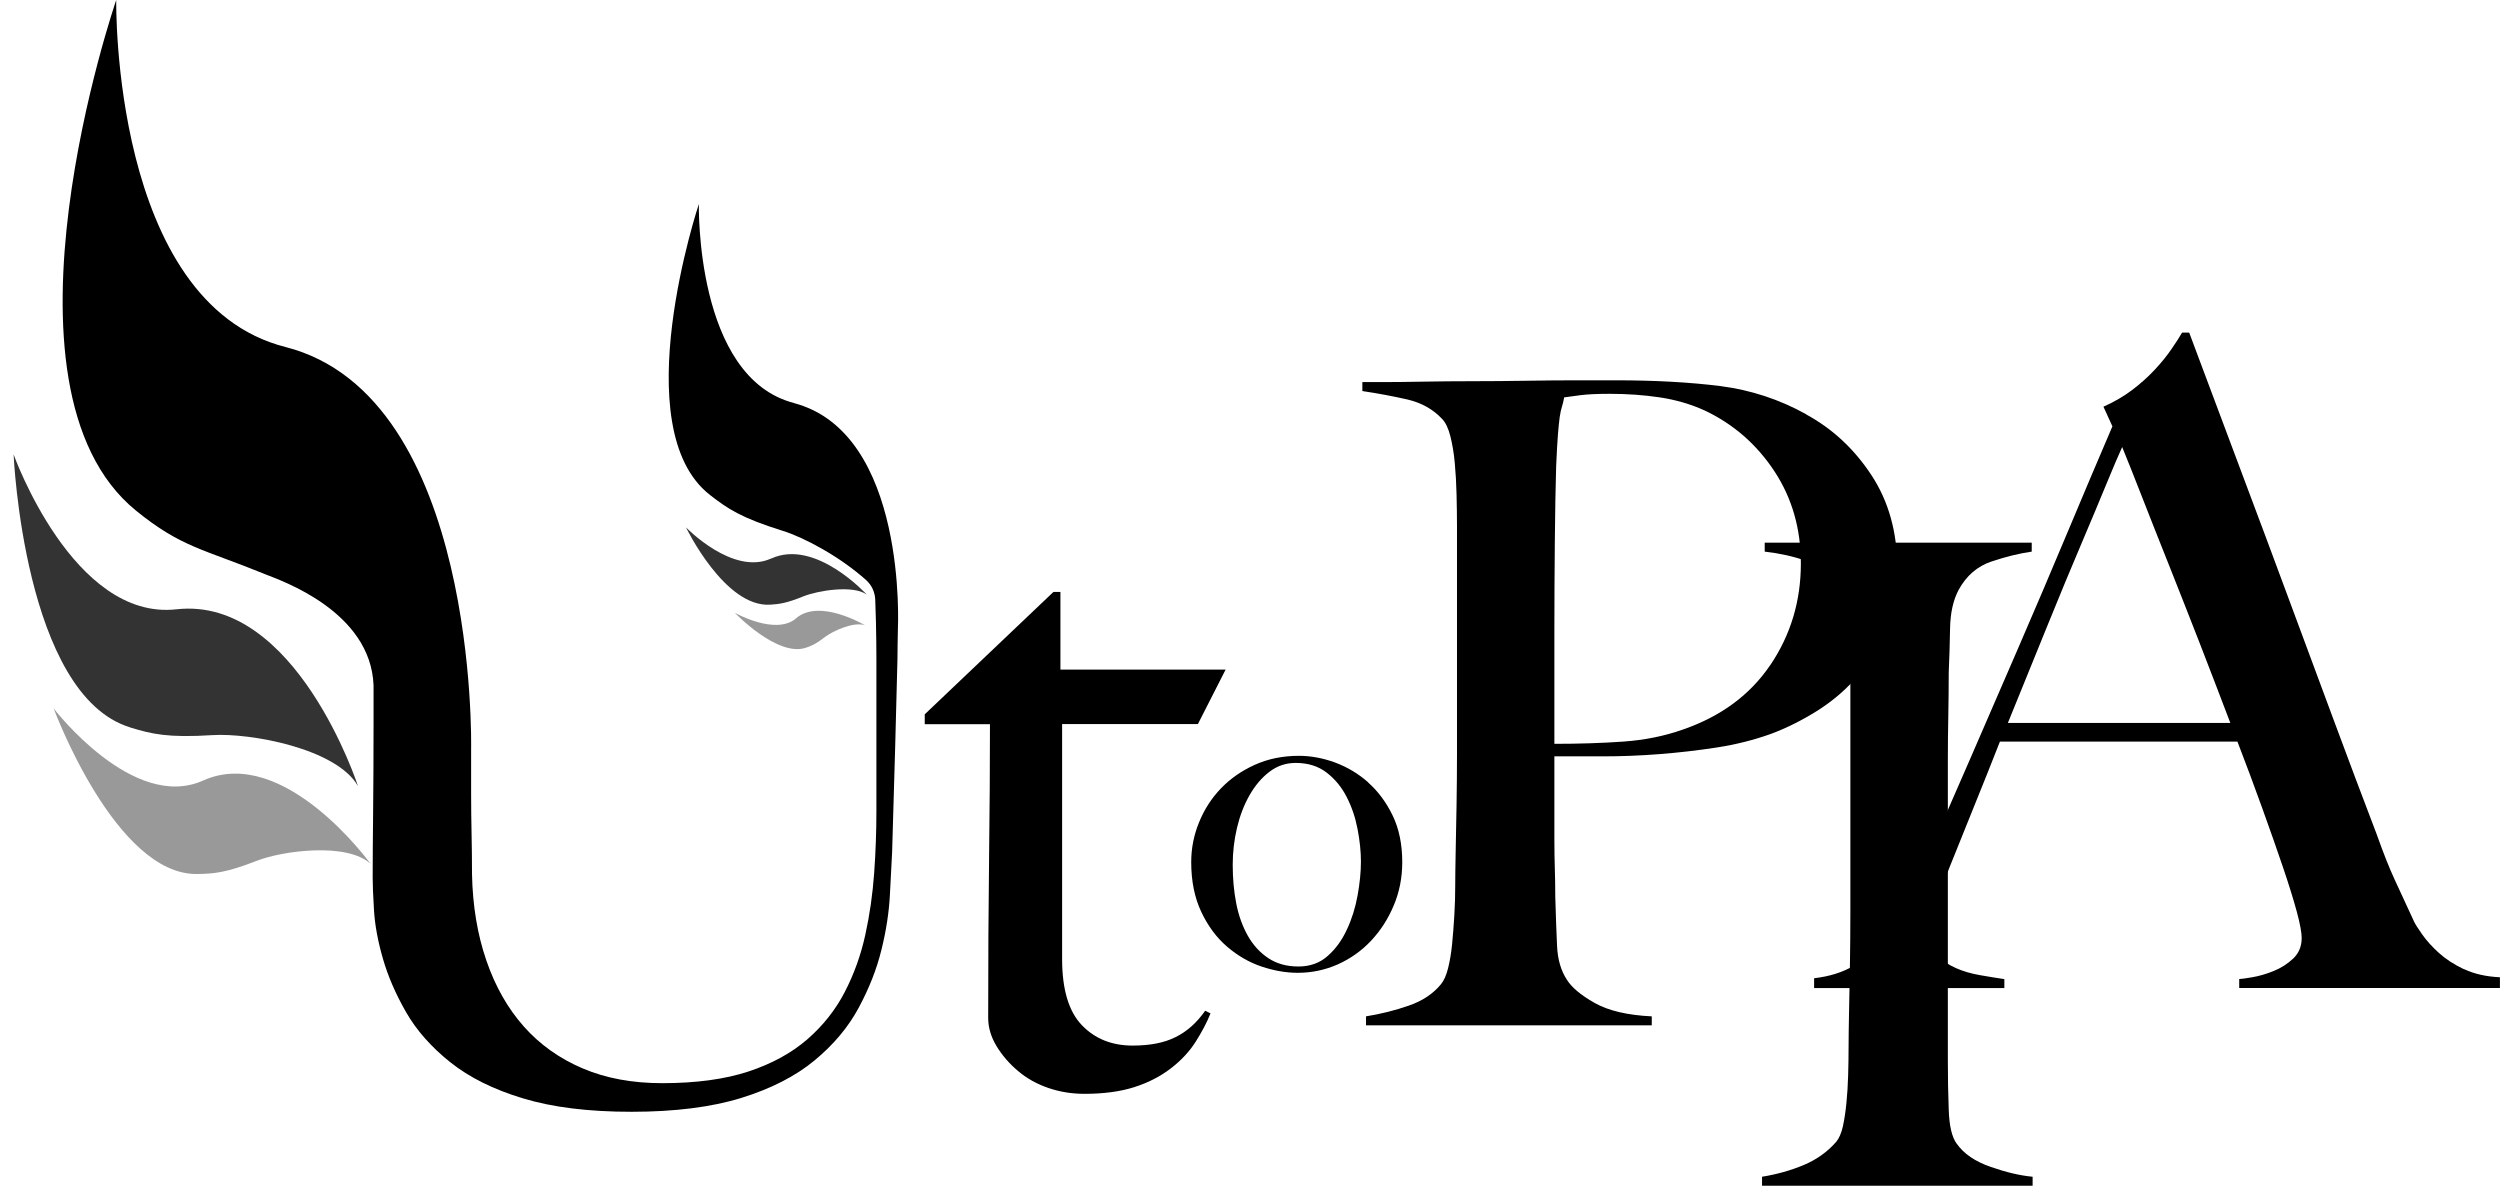<?xml version="1.0" encoding="UTF-8"?>
<svg id="Layer_2" data-name="Layer 2" xmlns="http://www.w3.org/2000/svg" viewBox="0 0 281.35 133.45">
  <defs>
    <style>
      .cls-1 {
        fill: #333;
      }

      .cls-1, .cls-2, .cls-3 {
        stroke-width: 0px;
      }

      .cls-2 {
        fill: #000;
      }

      .cls-3 {
        fill: #999;
      }
    </style>
  </defs>
  <path class="cls-1" d="M86.79,62.85c-4.31,1.98-9.59-3.5-9.59-3.5,0,0,4.36,9.04,9.49,8.7,1.05-.07,1.8-.16,3.71-.93,1.58-.64,5.59-1.33,7.15-.2,0,0-5.78-6.35-10.76-4.06Z"/>
  <path class="cls-3" d="M89.59,69.59c-2.31,1.97-6.9-.63-6.9-.63,0,0,4.79,5.01,7.99,3.94.66-.22,1.11-.4,2.16-1.21.87-.67,3.27-1.77,4.51-1.32,0,0-5.1-3.07-7.76-.79Z"/>
  <path class="cls-2" d="M89.34,45.35c-11.13-2.88-10.69-22.39-10.69-22.39,0,0-8.42,25.23,1.26,32.75,1.98,1.54,3.46,2.56,8.21,4.04,2.4.75,6.42,2.9,9.36,5.54.63.56.99,1.37,1.02,2.21.03.82.06,1.67.08,2.55.03,1.41.05,2.78.05,4.12v17.08c0,2.28-.08,4.61-.25,6.98-.17,2.38-.5,4.71-1,6.98-.5,2.28-1.27,4.42-2.31,6.43-1.04,2.01-2.45,3.79-4.22,5.33-1.78,1.54-3.99,2.75-6.63,3.62-2.65.87-5.88,1.31-9.7,1.31-3.35,0-6.33-.55-8.94-1.66-2.61-1.11-4.82-2.68-6.63-4.72-1.81-2.04-3.22-4.52-4.22-7.44-1-2.91-1.54-6.15-1.61-9.7,0-1.61-.02-3.13-.05-4.57-.03-1.44-.05-2.93-.05-4.47v-5.13s.82-39.63-20.9-45.16C12.51,34.07,13.08,0,13.08,0c0,0-14.95,43.5,2.23,57.47,5.09,4.14,7.58,4.31,14.6,7.18,1.72.69,11.81,4.14,12.13,12.48v4.26c0,3.69-.02,7.03-.05,10.05-.03,3.02-.05,5.46-.05,7.34,0,.8.05,2.03.15,3.67.1,1.64.43,3.45,1,5.43.57,1.98,1.44,3.99,2.61,6.03,1.17,2.04,2.83,3.92,4.97,5.63,2.14,1.71,4.87,3.07,8.19,4.07,3.32,1.01,7.39,1.51,12.21,1.51s9.01-.52,12.36-1.56c3.35-1.04,6.1-2.45,8.24-4.22,2.14-1.77,3.8-3.75,4.97-5.93,1.17-2.18,2.03-4.35,2.56-6.53.54-2.18.85-4.24.95-6.18.1-1.94.18-3.55.25-4.82.13-4.49.25-8.51.35-12.06.1-3.55.18-6.77.25-9.65,0-1.54.03-1.85.05-3.43,0,0,1.12-22.06-11.75-25.39Z"/>
  <path class="cls-2" d="M132.29,116.72c-1.27.64-2.88.95-4.82.95-2.35,0-4.26-.77-5.73-2.31-1.47-1.54-2.21-4.02-2.21-7.44v-26.43h15.28l3.12-6.13h-18.59v-8.74h-.79l-14.48,13.77v1.11h7.34c0,4.42-.03,9.46-.1,15.12-.07,5.66-.1,11.64-.1,17.94,0,1.07.31,2.13.94,3.17.63,1.04,1.44,1.98,2.43,2.81.99.84,2.14,1.47,3.43,1.91,1.29.44,2.64.65,4.05.65,2.14,0,4-.25,5.58-.75,1.57-.5,2.95-1.21,4.12-2.11,1.17-.9,2.11-1.91,2.81-3.02.7-1.11,1.26-2.16,1.66-3.17l-.6-.3c-.94,1.34-2.04,2.33-3.32,2.96Z"/>
  <path class="cls-2" d="M153.98,88.05c-1.12-.99-2.37-1.73-3.74-2.24-1.37-.5-2.73-.75-4.07-.75-1.81,0-3.46.34-4.95,1.01-1.49.67-2.76,1.56-3.82,2.66-1.06,1.11-1.88,2.38-2.46,3.82-.59,1.44-.88,2.93-.88,4.47,0,2.14.38,4.01,1.13,5.6.75,1.59,1.72,2.9,2.91,3.92,1.19,1.02,2.49,1.77,3.89,2.24,1.41.47,2.76.7,4.07.7,1.57,0,3.07-.32,4.5-.95,1.42-.64,2.67-1.52,3.74-2.66,1.07-1.14,1.93-2.47,2.56-3.99.64-1.52.95-3.14.95-4.85,0-2.01-.36-3.76-1.08-5.25-.72-1.49-1.64-2.73-2.76-3.72ZM152.78,100.79c-.25,1.37-.65,2.66-1.21,3.84-.55,1.19-1.27,2.18-2.16,2.96-.89.79-1.98,1.18-3.29,1.18s-2.43-.31-3.37-.93c-.94-.62-1.71-1.46-2.31-2.51-.6-1.06-1.04-2.27-1.31-3.64-.27-1.37-.4-2.83-.4-4.37,0-1.41.16-2.79.48-4.15.32-1.36.79-2.58,1.41-3.67.62-1.09,1.36-1.97,2.24-2.64.87-.67,1.86-1,2.96-1,1.37,0,2.53.36,3.47,1.08.94.72,1.69,1.63,2.26,2.74.57,1.11.98,2.31,1.23,3.62.25,1.31.38,2.53.38,3.67s-.13,2.45-.38,3.82Z"/>
  <path class="cls-2" d="M203.27,46.62c-3.02-1.67-6.23-2.73-9.65-3.17-3.42-.43-7.34-.65-11.76-.65h-4.52c-1.74,0-3.6.02-5.58.05-1.98.03-3.97.05-5.98.05s-3.87.02-5.58.05c-1.71.03-3.2.05-4.47.05h-2.41v1.01c1.81.27,3.5.59,5.08.95,1.57.37,2.86,1.09,3.87,2.16.4.4.72,1.05.95,1.96.23.91.4,1.91.5,3.02.1,1.11.17,2.28.2,3.52.03,1.24.05,2.46.05,3.67v25.43c0,2.01-.02,3.97-.05,5.88-.03,1.91-.07,3.67-.1,5.28-.03,1.61-.05,2.88-.05,3.82,0,1.07-.03,2.18-.1,3.32-.07,1.14-.15,2.21-.25,3.22-.1,1.01-.25,1.91-.45,2.71s-.47,1.41-.8,1.81c-.87,1.07-2.08,1.88-3.62,2.41-1.54.54-3.15.94-4.82,1.21v1.01h32.16v-1.01c-2.75-.13-4.89-.64-6.43-1.51-1.54-.87-2.58-1.74-3.12-2.61-.67-1.01-1.04-2.28-1.11-3.82-.07-1.54-.14-3.38-.2-5.53,0-1.14-.02-2.19-.05-3.17-.03-.97-.05-2.03-.05-3.17v-9.45h5.43c2.08,0,4.2-.08,6.38-.25,2.18-.17,4.34-.42,6.48-.75,2.14-.33,4.15-.84,6.03-1.51,1.81-.67,3.58-1.56,5.33-2.66,1.74-1.11,3.27-2.43,4.57-3.97,1.31-1.54,2.36-3.32,3.16-5.33.8-2.01,1.21-4.25,1.21-6.73,0-4.02-.97-7.5-2.91-10.45-1.94-2.95-4.39-5.23-7.34-6.83ZM199.25,74.81c-2.28,3.38-5.56,5.81-9.85,7.29-2.08.74-4.32,1.19-6.73,1.36-2.41.17-4.99.25-7.74.25v-12.86c0-3.22.02-6.5.05-9.85.03-3.35.08-6.2.15-8.54.07-1.54.13-2.73.2-3.57.07-.84.13-1.49.2-1.96.07-.47.15-.85.25-1.16.1-.3.18-.65.25-1.05.47-.07,1.09-.15,1.86-.25.77-.1,1.86-.15,3.27-.15,1.94,0,3.82.13,5.63.4,1.81.27,3.52.77,5.13,1.51,3.22,1.54,5.81,3.82,7.79,6.83,1.98,3.02,2.96,6.47,2.96,10.35,0,4.22-1.14,8.02-3.42,11.41Z"/>
  <path class="cls-2" d="M220.21,128.72c-.54-.74-.84-2.01-.9-3.82-.07-1.81-.1-3.68-.1-5.63v-33.67c0-1.67.02-3.33.05-4.97.03-1.64.05-3.3.05-4.98.07-1.54.12-3.18.15-4.92.03-1.74.35-3.18.95-4.32.87-1.61,2.11-2.68,3.72-3.22,1.61-.54,3.12-.91,4.52-1.11v-1.01h-30.05v1.01c1.74.2,3.3.55,4.67,1.05,1.37.5,2.53,1.32,3.47,2.46.4.47.7,1.12.9,1.96.2.84.35,1.78.45,2.81.1,1.04.15,2.16.15,3.37v29.04c0,2.01-.02,3.97-.05,5.88-.03,1.91-.07,3.67-.1,5.28-.03,1.61-.05,2.88-.05,3.82,0,1.07-.02,2.16-.05,3.27-.03,1.11-.1,2.16-.2,3.17s-.24,1.88-.4,2.61c-.17.74-.42,1.31-.75,1.71-1,1.14-2.23,2.01-3.67,2.61-1.44.6-3,1.04-4.67,1.31v1.01h30.45v-1.01c-1.41-.13-2.98-.5-4.72-1.11-1.74-.6-3.02-1.47-3.82-2.61Z"/>
  <path class="cls-2" d="M277.32,109.09c-1.14-.54-2.09-1.16-2.86-1.86-.77-.7-1.39-1.39-1.86-2.06-.47-.67-.77-1.14-.9-1.41-.8-1.74-1.52-3.3-2.16-4.67-.64-1.37-1.32-3.1-2.06-5.18-1.61-4.22-3.22-8.49-4.82-12.81-1.61-4.32-3.27-8.79-4.98-13.42-1.71-4.62-3.5-9.43-5.38-14.42-1.88-4.99-3.85-10.27-5.93-15.83h-.8c-.27.47-.65,1.07-1.16,1.81-.5.74-1.12,1.51-1.86,2.31-.74.8-1.59,1.57-2.56,2.31-.97.74-2.06,1.37-3.27,1.91l1.01,2.21c-1.61,3.75-3.32,7.79-5.13,12.11-1.81,4.32-3.64,8.61-5.48,12.86-1.84,4.26-3.64,8.39-5.38,12.41-1.74,4.02-3.32,7.6-4.72,10.75-1.54,3.42-2.85,6-3.92,7.74-1.07,1.74-1.84,2.85-2.31,3.32-.2.27-.92.77-2.16,1.51-1.24.74-2.73,1.21-4.47,1.41v1.11h21.41v-1.01c-.87-.13-1.79-.28-2.76-.45-.97-.17-1.88-.43-2.71-.8-.84-.37-1.52-.84-2.06-1.41-.54-.57-.8-1.29-.8-2.16,0-1.47.7-4.02,2.11-7.64.94-2.34,1.87-4.67,2.81-6.98.94-2.31,1.91-4.74,2.91-7.29h26.73c1.01,2.61,1.94,5.13,2.81,7.54.87,2.41,1.64,4.61,2.31,6.58.67,1.98,1.19,3.65,1.56,5.02.37,1.37.55,2.36.55,2.96,0,.94-.32,1.71-.95,2.31-.64.6-1.37,1.07-2.21,1.41-.84.34-1.64.57-2.41.7-.77.13-1.26.2-1.46.2v1.01h29.34v-1.21c-1.54-.07-2.88-.37-4.02-.91ZM225.97,81.35c1.61-3.95,3.1-7.62,4.47-11,1.37-3.38,2.63-6.41,3.77-9.09,1.14-2.68,2.09-4.96,2.86-6.83.77-1.87,1.36-3.25,1.76-4.12.6,1.47,1.36,3.37,2.26,5.68.9,2.31,1.91,4.86,3.02,7.64,1.11,2.78,2.24,5.68,3.42,8.69,1.17,3.02,2.33,6.03,3.47,9.04h-25.02Z"/>
  <path class="cls-1" d="M14.65,81.87c2.45.74,4.22,1.18,9.28.86,4.19-.26,13.93,1.48,16.36,5.74,0,0-6.96-21.41-20.43-19.9-11.64,1.31-18.33-17.43-18.33-17.43,0,0,1.17,27.09,13.12,30.72Z"/>
  <path class="cls-3" d="M22.86,87.84c-7.89,3.55-16.82-8.11-16.82-8.11,0,0,6.94,18.77,16.15,18.63,1.89-.03,3.23-.13,6.72-1.49,2.89-1.13,10.12-2.1,12.79.34,0,0-9.72-13.47-18.84-9.37Z"/>
</svg>